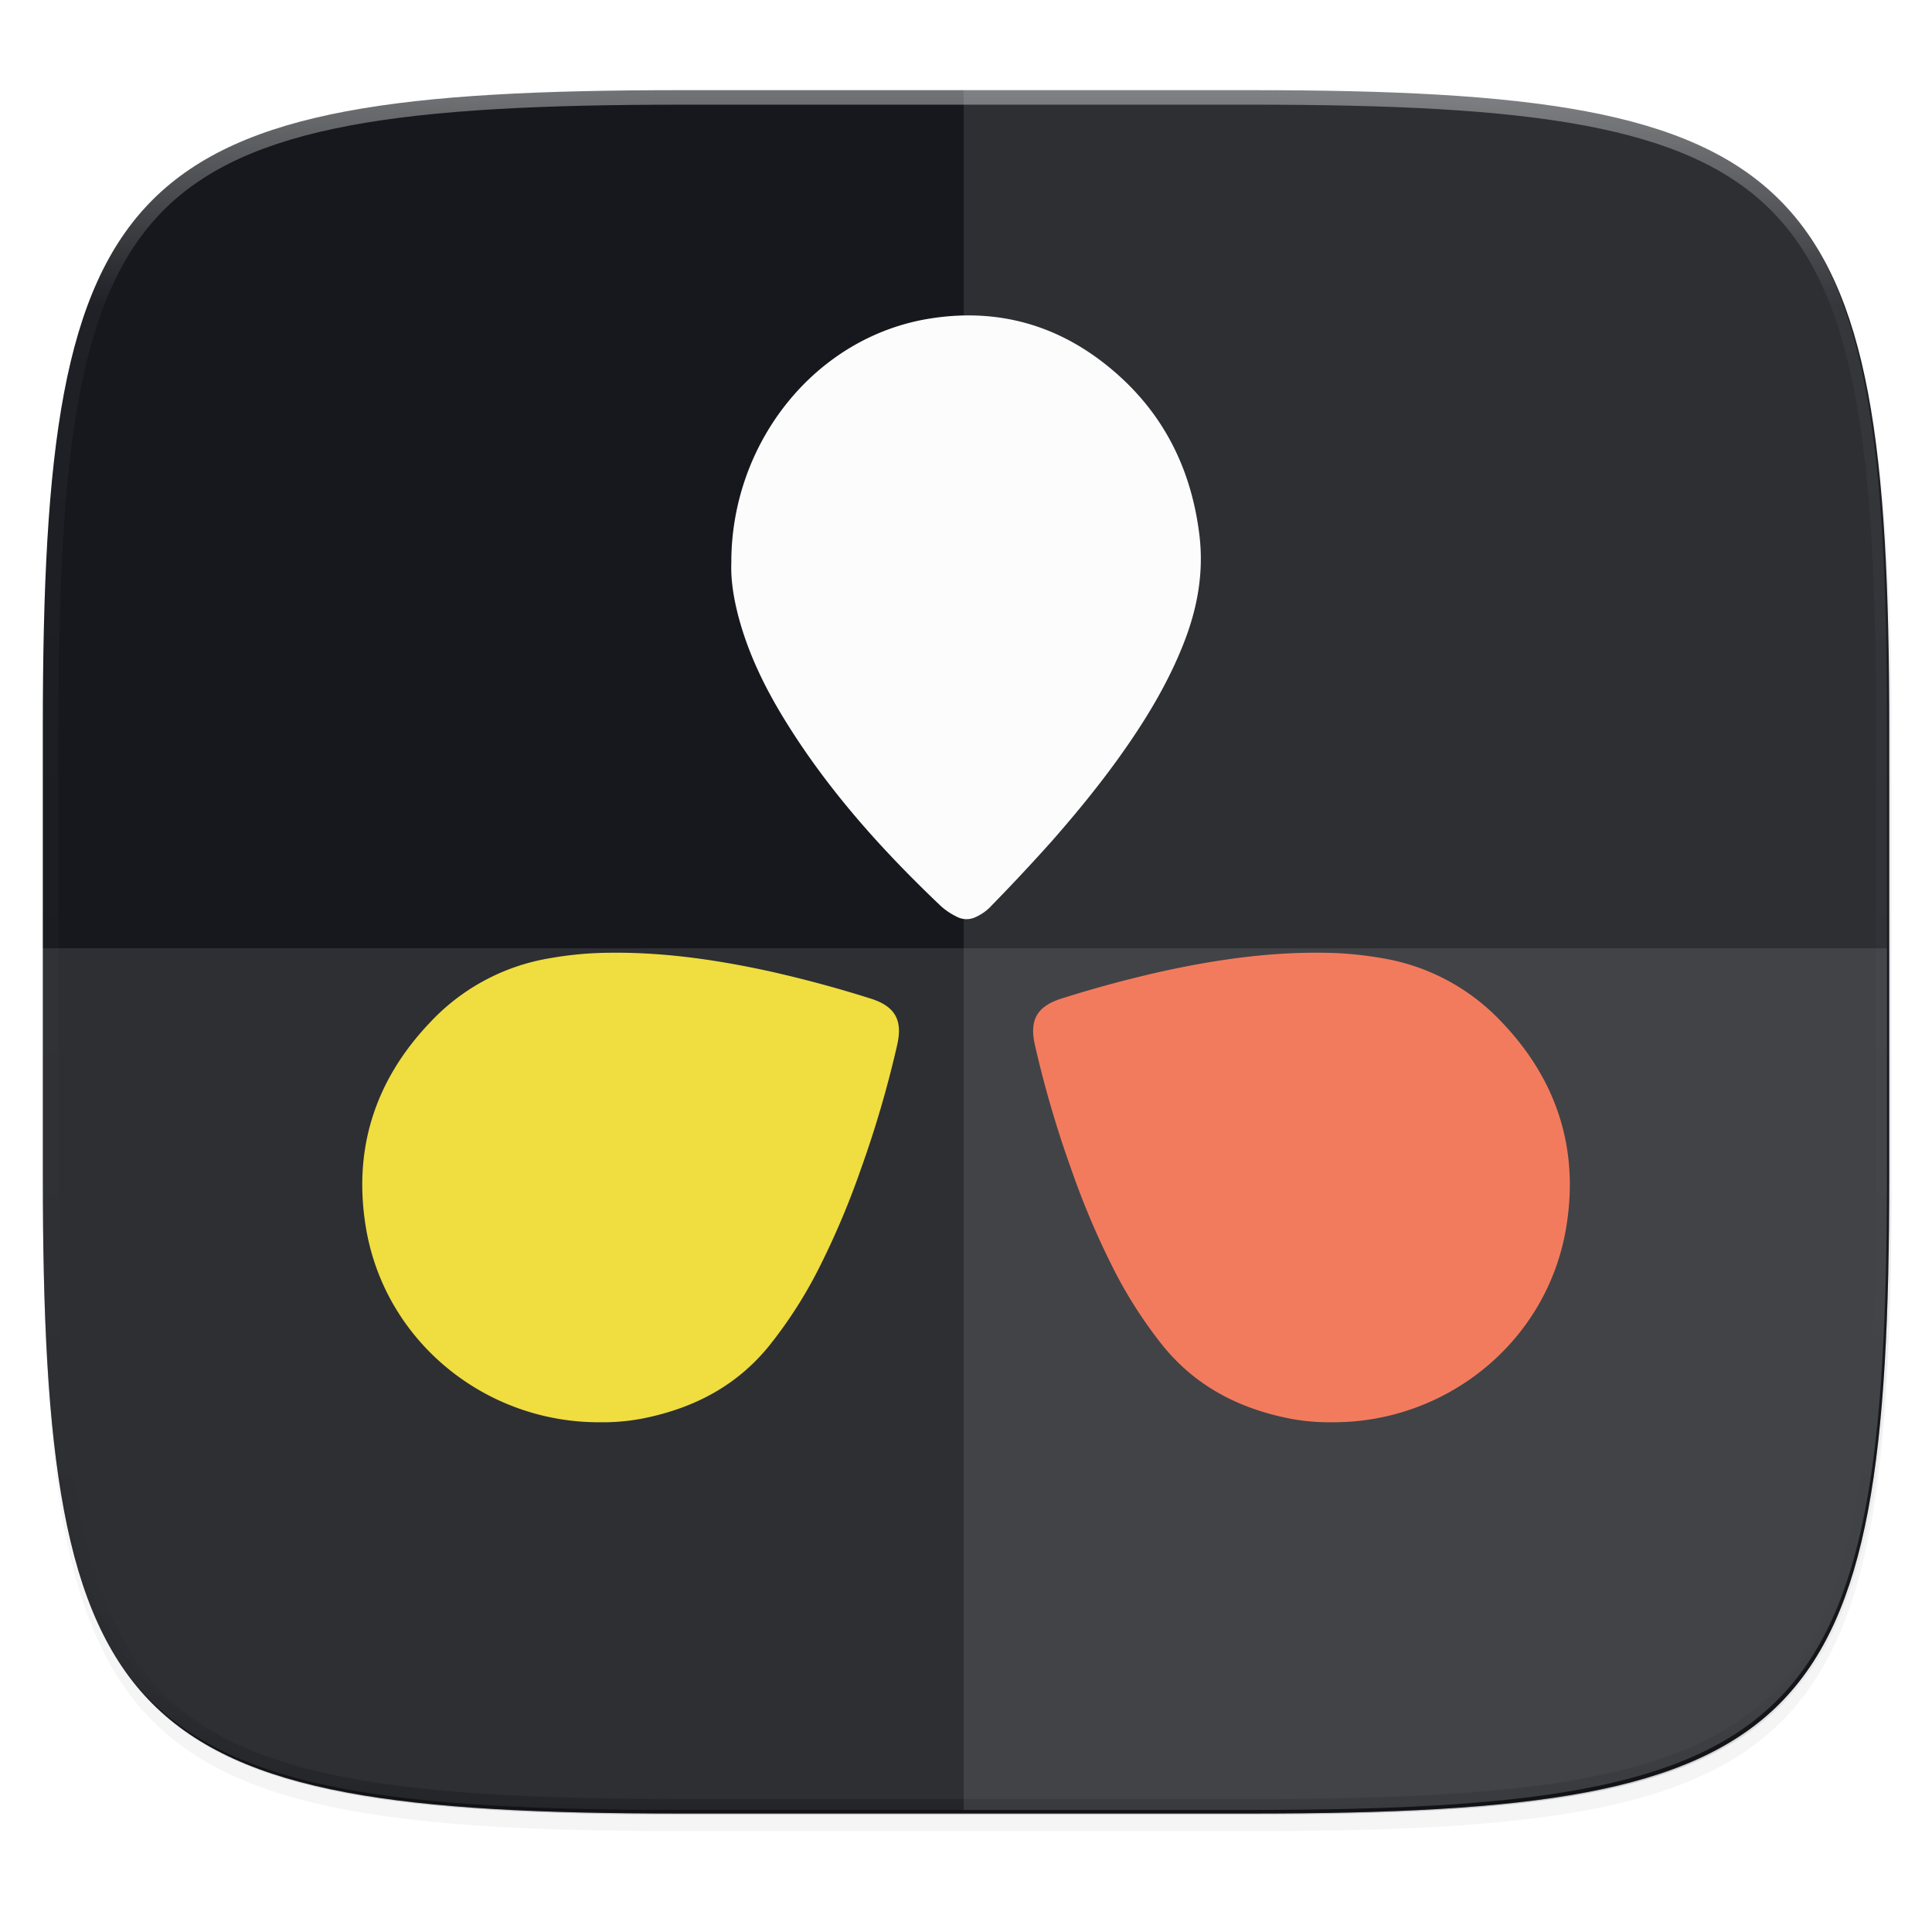 <svg width="256" height="256" viewBox="0 0 67.73 67.73" xmlns="http://www.w3.org/2000/svg">
    <defs>
        <clipPath id="c">
            <path d="M361.938-212C507.235-212 528-191.287 528-46.125v116.25C528 215.286 507.235 236 361.937 236H214.063C68.766 236 48 215.286 48 70.125v-116.25C48-191.287 68.765-212 214.063-212z" fill="#C677DD"/>
        </clipPath>
        <filter id="b" x="-.01" y="-.01" width="1.023" height="1.025" color-interpolation-filters="sRGB">
            <feGaussianBlur stdDeviation="1.16"/>
        </filter>
        <filter id="a" x="-.02" y="-.03" width="1.046" height="1.05" color-interpolation-filters="sRGB">
            <feGaussianBlur stdDeviation="2.32"/>
        </filter>
        <linearGradient id="d" x1="296" x2="296" y1="-212" y2="236" gradientUnits="userSpaceOnUse">
            <stop offset="0" stop-color="#FBFCFB"/>
            <stop offset=".125" stop-color="#FBFCFB" stop-opacity=".098"/>
            <stop offset=".925" stop-opacity=".098"/>
            <stop offset="1" stop-opacity=".498"/>
        </linearGradient>
        <filter id="e" y="-.12" width="1.207" height="1.237" color-interpolation-filters="sRGB">
            <feGaussianBlur stdDeviation=".811"/>
        </filter>
        <filter id="f" x="-.12" y="-.09" width="1.237" height="1.184" color-interpolation-filters="sRGB">
            <feGaussianBlur stdDeviation=".811"/>
        </filter>
        <filter id="g" y="-.12" width="1.207" height="1.237" color-interpolation-filters="sRGB">
            <feGaussianBlur stdDeviation=".811"/>
        </filter>
    </defs>
    <path transform="matrix(.27 0 0 .27 -7.129 -8.706)" d="M188.969 46C261.617 46 272 56.357 272 128.938v58.125c0 72.58-10.383 82.937-83.031 82.937H115.03C42.383 270 32 259.643 32 187.062v-58.125C32 56.358 42.383 46 115.031 46z" filter="url(#a)" opacity=".2"/>
    <path transform="matrix(.27 0 0 .27 -7.129 -8.706)" d="M188.969 44C261.617 44 272 54.357 272 126.938v58.124C272 257.644 261.617 268 188.969 268H115.03C42.383 268 32 257.643 32 185.062v-58.125C32 54.358 42.383 44 115.031 44z" filter="url(#b)" opacity=".1"/>
    <path d="M23.896 3.161c-9.797 0-15.394.697-18.545 3.843-3.15 3.147-3.85 8.738-3.85 18.526v15.677c0 9.788.7 15.379 3.85 18.525 3.15 3.147 8.748 3.844 18.545 3.844h19.941c9.798 0 15.395-.697 18.545-3.844 3.15-3.146 3.85-8.737 3.85-18.525V25.53c0-9.788-.7-15.38-3.85-18.526-3.15-3.146-8.747-3.843-18.545-3.843z" fill="#16181D"/>
    <path d="M1.502 40.667v.54c0 9.788.699 15.379 3.85 18.525 3.15 3.147 8.747 3.844 18.544 3.844h19.941c9.798 0 15.395-.697 18.545-3.844 3.15-3.146 3.85-8.737 3.85-18.525v-.54c0 9.788-.7 15.38-3.85 18.526-3.15 3.146-8.747 3.843-18.545 3.843H23.896c-9.797 0-15.394-.697-18.545-3.843-3.15-3.147-3.85-8.738-3.85-18.526z" fill="#16181D" opacity=".2"/>
    <path d="M23.813 63.451C4.22 63.451 1.42 60.658 1.42 41.082v-7.838h64.73v7.838c0 19.576-2.8 22.369-22.394 22.369z" clip-rule="evenodd" fill-rule="evenodd" fill="#FBFCFB" image-rendering="optimizeQuality" opacity=".1" shape-rendering="geometricPrecision"/>
    <path transform="matrix(.135 0 0 .135 -4.971 31.75)" d="M361.938-212C507.235-212 528-191.287 528-46.125v116.25C528 215.286 507.235 236 361.937 236H214.063C68.766 236 48 215.286 48 70.125v-116.25C48-191.287 68.765-212 214.063-212z" clip-path="url(#c)" fill="none" opacity=".4" stroke-linecap="round" stroke-linejoin="round" stroke-width="8" stroke="url(#d)"/>
    <path d="M20.97 279.126a7.272 7.272 0 0 0 1.66-.17c1.7-.372 3.143-1.144 4.253-2.514a15.608 15.608 0 0 0 1.73-2.693 28.369 28.369 0 0 0 1.474-3.474 37.772 37.772 0 0 0 1.28-4.372c.186-.828-.023-1.347-.939-1.632a42.601 42.601 0 0 0-3.53-.952c-1.978-.434-3.972-.712-6.006-.643-.574.022-1.147.085-1.715.185a7.398 7.398 0 0 0-4.181 2.244c-1.948 2.043-2.723 4.48-2.243 7.259.69 3.97 4.213 6.793 8.217 6.762z" filter="url(#e)" opacity=".3" transform="translate(.085 -229.267)"/>
    <path d="M25.553 249.004c-.023.605.084 1.266.263 1.928.34 1.258.902 2.412 1.566 3.5 1.511 2.478 3.417 4.6 5.485 6.568.169.162.37.299.586.403a.73.73 0 0 0 .656.018c.216-.097.409-.234.57-.412a70.357 70.357 0 0 0 2.107-2.251c.956-1.09 1.867-2.21 2.693-3.413.748-1.089 1.42-2.235 1.912-3.477.494-1.235.733-2.509.572-3.848-.27-2.21-1.173-4.082-2.785-5.55-1.907-1.734-4.128-2.428-6.628-2.041-4.065.63-7.013 4.373-6.997 8.576z" filter="url(#f)" opacity=".3" transform="translate(.085 -229.267)"/>
    <path d="M21.055 49.86a7.272 7.272 0 0 0 1.66-.17c1.7-.372 3.144-1.145 4.253-2.515a15.608 15.608 0 0 0 1.73-2.693 28.369 28.369 0 0 0 1.474-3.474 37.772 37.772 0 0 0 1.28-4.372c.187-.828-.022-1.346-.938-1.632a42.601 42.601 0 0 0-3.53-.952c-1.979-.433-3.973-.711-6.006-.643-.575.022-1.148.085-1.715.185a7.398 7.398 0 0 0-4.182 2.244c-1.948 2.043-2.723 4.48-2.243 7.259.69 3.97 4.214 6.794 8.217 6.763z" fill="#F0DD3F"/>
    <path d="M46.593 279.126a7.272 7.272 0 0 1-1.66-.17c-1.7-.372-3.144-1.144-4.253-2.514a15.608 15.608 0 0 1-1.73-2.693 28.37 28.37 0 0 1-1.474-3.474 37.771 37.771 0 0 1-1.28-4.372c-.187-.828.022-1.347.938-1.632a42.601 42.601 0 0 1 3.53-.952c1.979-.434 3.972-.712 6.006-.643.575.022 1.148.085 1.715.185a7.398 7.398 0 0 1 4.182 2.244c1.948 2.043 2.723 4.48 2.242 7.259-.69 3.97-4.213 6.793-8.216 6.762z" filter="url(#g)" opacity=".3" transform="translate(.085 -229.267)"/>
    <path d="M25.638 19.737c-.023.605.085 1.266.263 1.928.34 1.259.902 2.412 1.566 3.501 1.512 2.478 3.417 4.599 5.485 6.568.17.161.371.298.587.402a.73.73 0 0 0 .655.018c.216-.096.41-.233.571-.411a70.357 70.357 0 0 0 2.106-2.252c.957-1.09 1.868-2.21 2.693-3.412.749-1.09 1.42-2.235 1.913-3.478.493-1.235.733-2.508.57-3.848-.27-2.21-1.171-4.082-2.784-5.55-1.907-1.734-4.128-2.428-6.628-2.041-4.065.63-7.012 4.374-6.997 8.577z" fill="#FBFCFB"/>
    <path d="M46.678 49.86a7.272 7.272 0 0 1-1.66-.17c-1.7-.372-3.143-1.145-4.253-2.515a15.608 15.608 0 0 1-1.73-2.693 28.37 28.37 0 0 1-1.474-3.474 37.771 37.771 0 0 1-1.28-4.372c-.186-.828.023-1.346.938-1.632a42.601 42.601 0 0 1 3.53-.952c1.979-.433 3.973-.711 6.007-.643.574.022 1.147.085 1.715.185a7.398 7.398 0 0 1 4.181 2.244c1.948 2.043 2.723 4.48 2.243 7.259-.69 3.97-4.213 6.794-8.217 6.763z" fill="#F26D4B"/>
    <path d="M33.784 3.036v60.415h9.97c19.595 0 22.395-2.793 22.395-22.369V25.405c0-19.575-2.8-22.369-22.394-22.369z" clip-rule="evenodd" fill-rule="evenodd" fill="#FBFCFB" image-rendering="optimizeQuality" opacity=".1" shape-rendering="geometricPrecision"/>
</svg>
